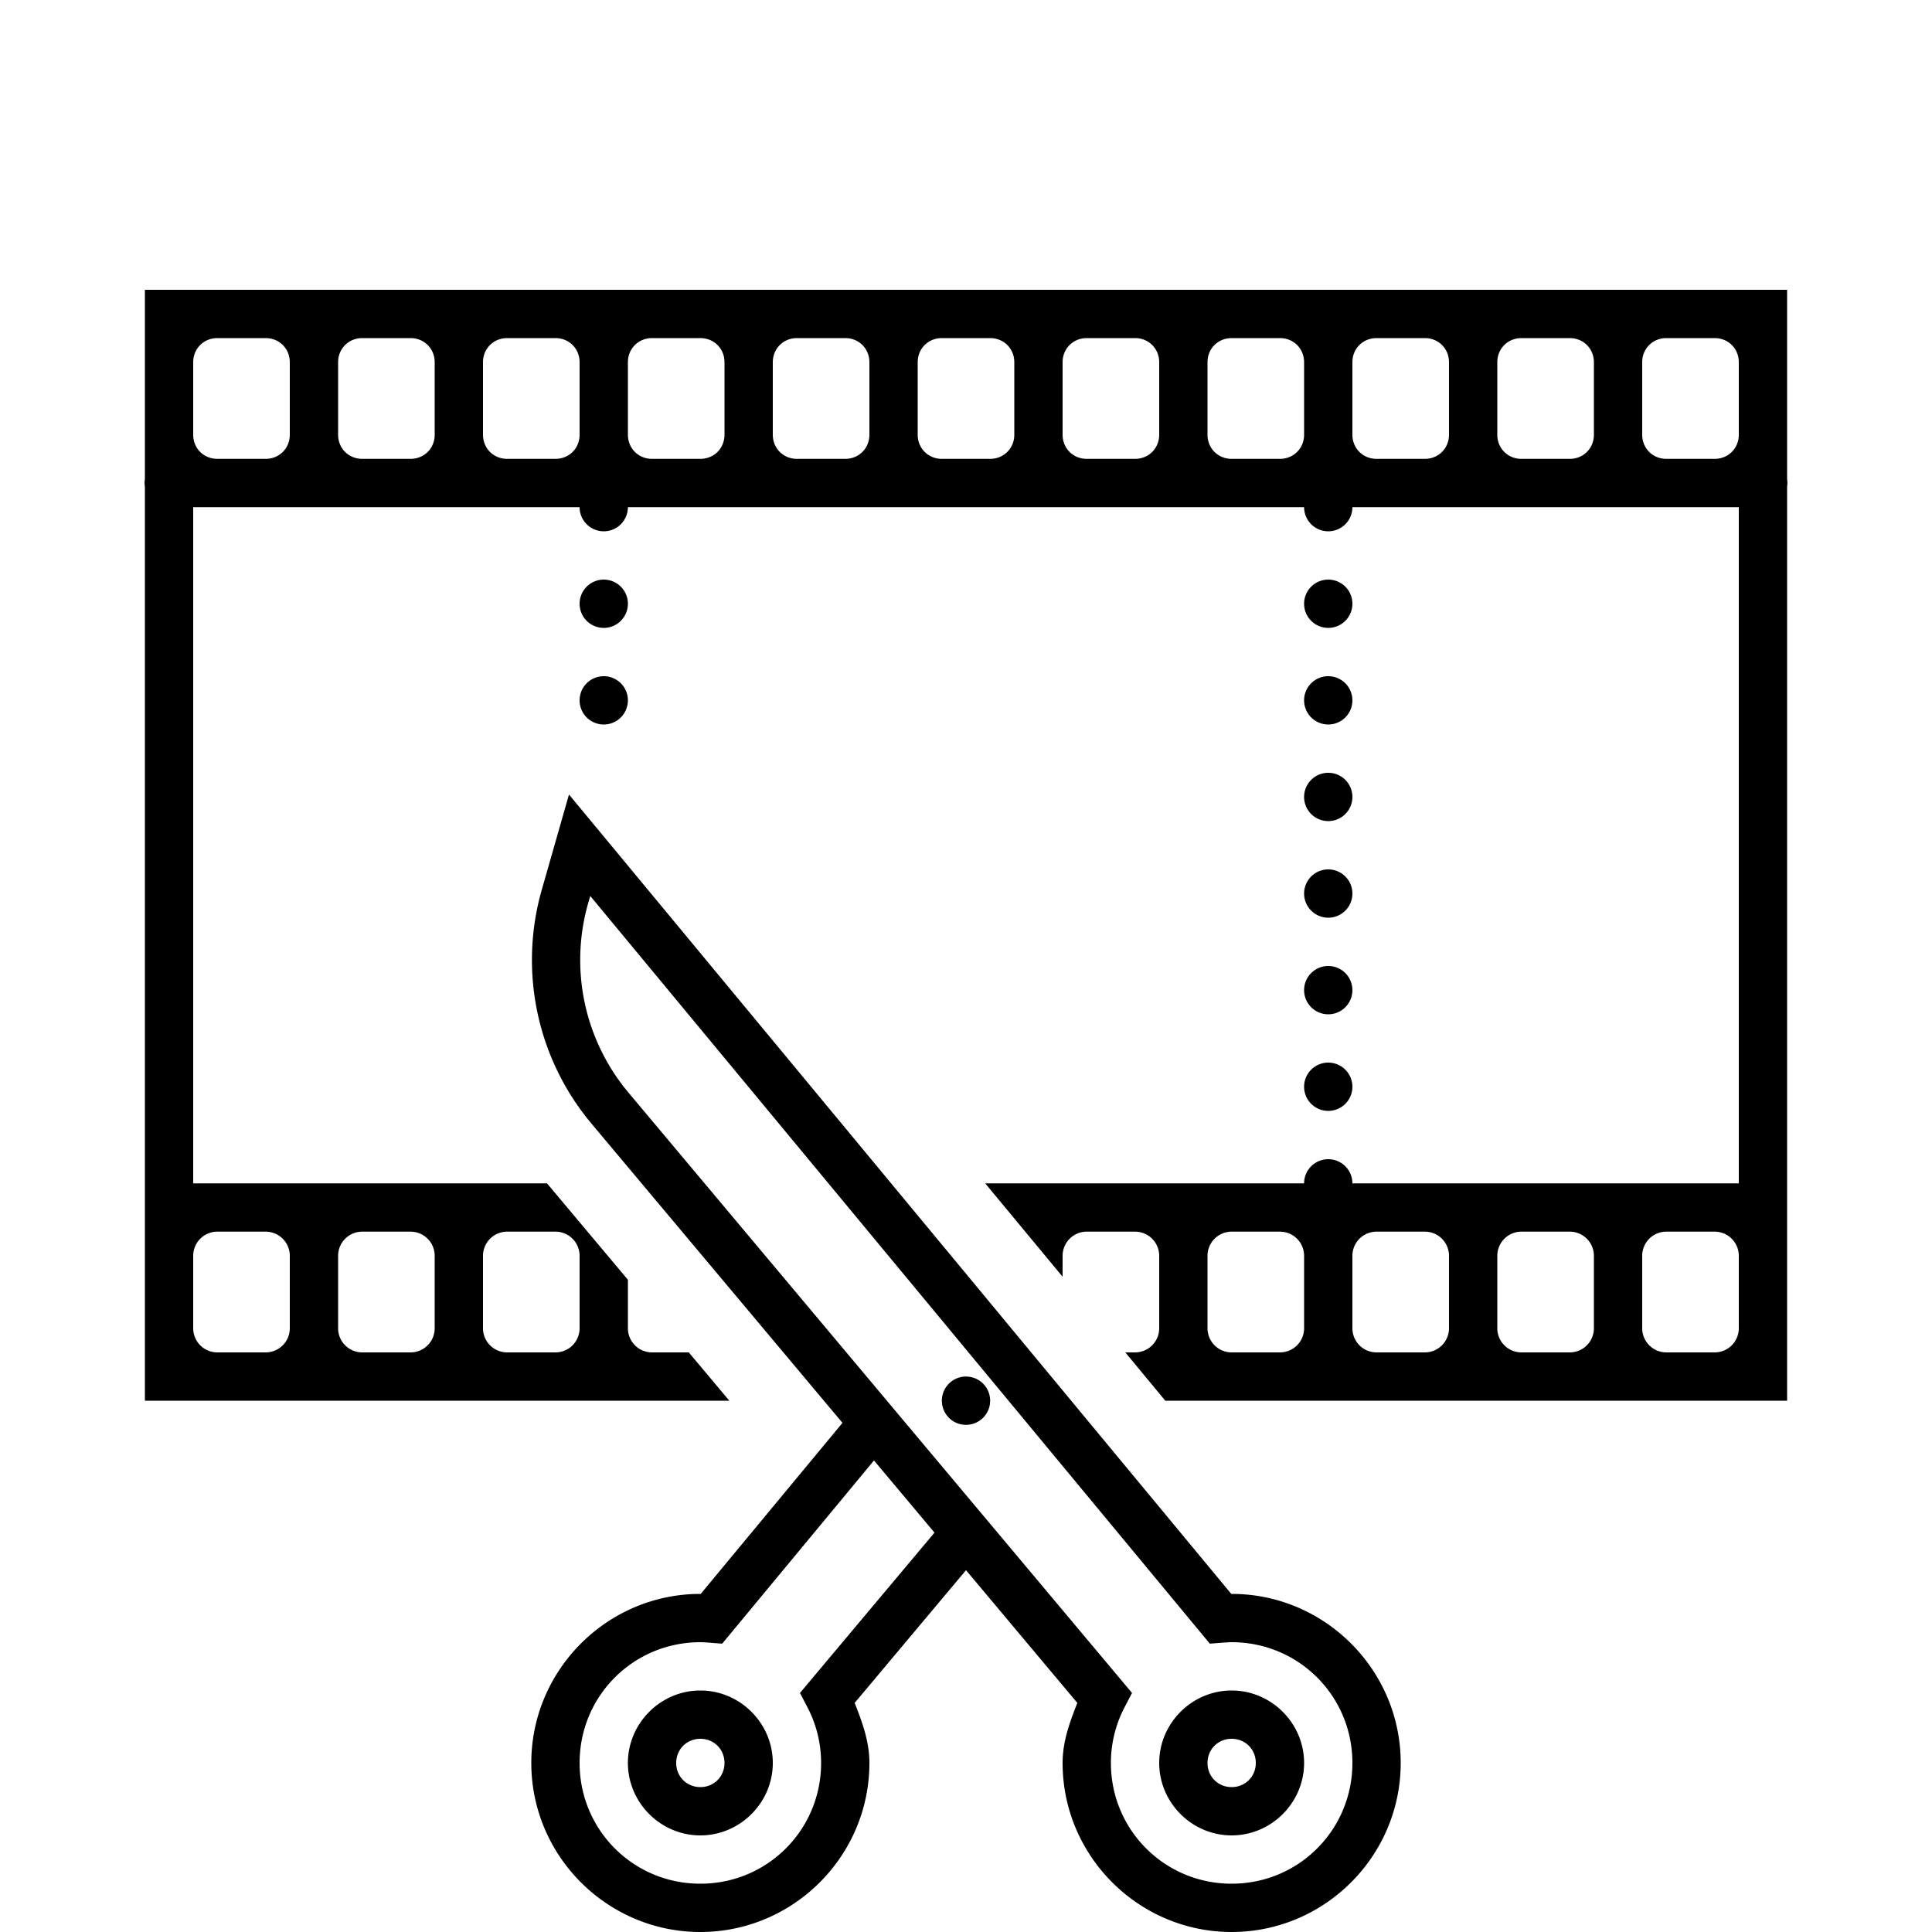<svg xmlns="http://www.w3.org/2000/svg" viewBox="0 0 80 80"><path style="line-height:normal;text-indent:0;text-align:start;text-decoration-line:none;text-decoration-style:solid;text-decoration-color:#000;text-transform:none;block-progression:tb;isolation:auto;mix-blend-mode:normal" d="M6 12v7.832a1 1 0 0 0 0 .326V58h24.2l-1.679-2H27a1 1 0 0 1-1-1v-2.008L22.65 49H8V21h16a1 1 0 0 0 1 1 1 1 0 0 0 1-1h28a1 1 0 0 0 1 1 1 1 0 0 0 1-1h16v28H56a1 1 0 0 0-1-1 1 1 0 0 0-1 1H40.795L44 52.867V52a1 1 0 0 1 1-1h2a1 1 0 0 1 1 1v3a1 1 0 0 1-1 1h-.404l1.656 2H74V20.154a1 1 0 0 0 0-.312V12H6zm3 2h2c.565 0 1 .435 1 1v3c0 .565-.435 1-1 1H9c-.565 0-1-.435-1-1v-3c0-.565.435-1 1-1zm6 0h2c.565 0 1 .435 1 1v3c0 .565-.435 1-1 1h-2c-.565 0-1-.435-1-1v-3c0-.565.435-1 1-1zm6 0h2c.565 0 1 .435 1 1v3c0 .565-.435 1-1 1h-2c-.565 0-1-.435-1-1v-3c0-.565.435-1 1-1zm6 0h2c.565 0 1 .435 1 1v3c0 .565-.435 1-1 1h-2c-.565 0-1-.435-1-1v-3c0-.565.435-1 1-1zm6 0h2c.565 0 1 .435 1 1v3c0 .565-.435 1-1 1h-2c-.565 0-1-.435-1-1v-3c0-.565.435-1 1-1zm6 0h2c.565 0 1 .435 1 1v3c0 .565-.435 1-1 1h-2c-.565 0-1-.435-1-1v-3c0-.565.435-1 1-1zm6 0h2c.565 0 1 .435 1 1v3c0 .565-.435 1-1 1h-2c-.565 0-1-.435-1-1v-3c0-.565.435-1 1-1zm6 0h2c.565 0 1 .435 1 1v3c0 .565-.435 1-1 1h-2c-.565 0-1-.435-1-1v-3c0-.565.435-1 1-1zm6 0h2c.565 0 1 .435 1 1v3c0 .565-.435 1-1 1h-2c-.565 0-1-.435-1-1v-3c0-.565.435-1 1-1zm6 0h2c.565 0 1 .435 1 1v3c0 .565-.435 1-1 1h-2c-.565 0-1-.435-1-1v-3c0-.565.435-1 1-1zm6 0h2c.565 0 1 .435 1 1v3c0 .565-.435 1-1 1h-2c-.565 0-1-.435-1-1v-3c0-.565.435-1 1-1zM25 24a1 1 0 0 0-1 1 1 1 0 0 0 1 1 1 1 0 0 0 1-1 1 1 0 0 0-1-1zm30 0a1 1 0 0 0-1 1 1 1 0 0 0 1 1 1 1 0 0 0 1-1 1 1 0 0 0-1-1zm-30 4a1 1 0 0 0-1 1 1 1 0 0 0 1 1 1 1 0 0 0 1-1 1 1 0 0 0-1-1zm30 0a1 1 0 0 0-1 1 1 1 0 0 0 1 1 1 1 0 0 0 1-1 1 1 0 0 0-1-1zm0 4a1 1 0 0 0-1 1 1 1 0 0 0 1 1 1 1 0 0 0 1-1 1 1 0 0 0-1-1zm-31.44.9l-1.128 3.95a10.555 10.555 0 0 0 2.06 9.677l10.393 12.391L29.015 66H29c-3.854 0-7 3.146-7 7s3.146 7 7 7 7-3.146 7-7c0-.897-.301-1.699-.61-2.486L40 65.018l4.61 5.496C44.3 71.3 44 72.104 44 73c0 3.854 3.146 7 7 7s7-3.146 7-7-3.146-7-7-7h-.016L23.561 32.9zM55 36a1 1 0 0 0-1 1 1 1 0 0 0 1 1 1 1 0 0 0 1-1 1 1 0 0 0-1-1zm-30.559 1.1l25.655 30.96.515-.039c.154-.011.283-.021.389-.021 2.774 0 5 2.226 5 5s-2.226 5-5 5-5-2.226-5-5c0-.834.206-1.613.566-2.307l.309-.591-20.852-24.86a8.549 8.549 0 0 1-1.668-7.844l.086-.298zM55 40a1 1 0 0 0-1 1 1 1 0 0 0 1 1 1 1 0 0 0 1-1 1 1 0 0 0-1-1zm0 4a1 1 0 0 0-1 1 1 1 0 0 0 1 1 1 1 0 0 0 1-1 1 1 0 0 0-1-1zM9 51h2a1 1 0 0 1 1 1v3a1 1 0 0 1-1 1H9a1 1 0 0 1-1-1v-3a1 1 0 0 1 1-1zm6 0h2a1 1 0 0 1 1 1v3a1 1 0 0 1-1 1h-2a1 1 0 0 1-1-1v-3a1 1 0 0 1 1-1zm6 0h2a1 1 0 0 1 1 1v3a1 1 0 0 1-1 1h-2a1 1 0 0 1-1-1v-3a1 1 0 0 1 1-1zm30 0h2a1 1 0 0 1 1 1v3a1 1 0 0 1-1 1h-2a1 1 0 0 1-1-1v-3a1 1 0 0 1 1-1zm6 0h2a1 1 0 0 1 1 1v3a1 1 0 0 1-1 1h-2a1 1 0 0 1-1-1v-3a1 1 0 0 1 1-1zm6 0h2a1 1 0 0 1 1 1v3a1 1 0 0 1-1 1h-2a1 1 0 0 1-1-1v-3a1 1 0 0 1 1-1zm6 0h2a1 1 0 0 1 1 1v3a1 1 0 0 1-1 1h-2a1 1 0 0 1-1-1v-3a1 1 0 0 1 1-1zm-29 6a1 1 0 0 0-1 1 1 1 0 0 0 1 1 1 1 0 0 0 1-1 1 1 0 0 0-1-1zm-3.81 3.475l2.505 2.988-5.57 6.639.309.591c.36.694.566 1.473.566 2.307 0 2.774-2.226 5-5 5s-5-2.226-5-5 2.226-5 5-5c.106 0 .235.01.389.021l.515.04 6.285-7.586zM29 70c-1.645 0-3 1.355-3 3s1.355 3 3 3 3-1.355 3-3-1.355-3-3-3zm22 0c-1.645 0-3 1.355-3 3s1.355 3 3 3 3-1.355 3-3-1.355-3-3-3zm-22 2c.564 0 1 .436 1 1 0 .564-.436 1-1 1-.564 0-1-.436-1-1 0-.564.436-1 1-1zm22 0c.564 0 1 .436 1 1 0 .564-.436 1-1 1-.564 0-1-.436-1-1 0-.564.436-1 1-1z"/></svg>